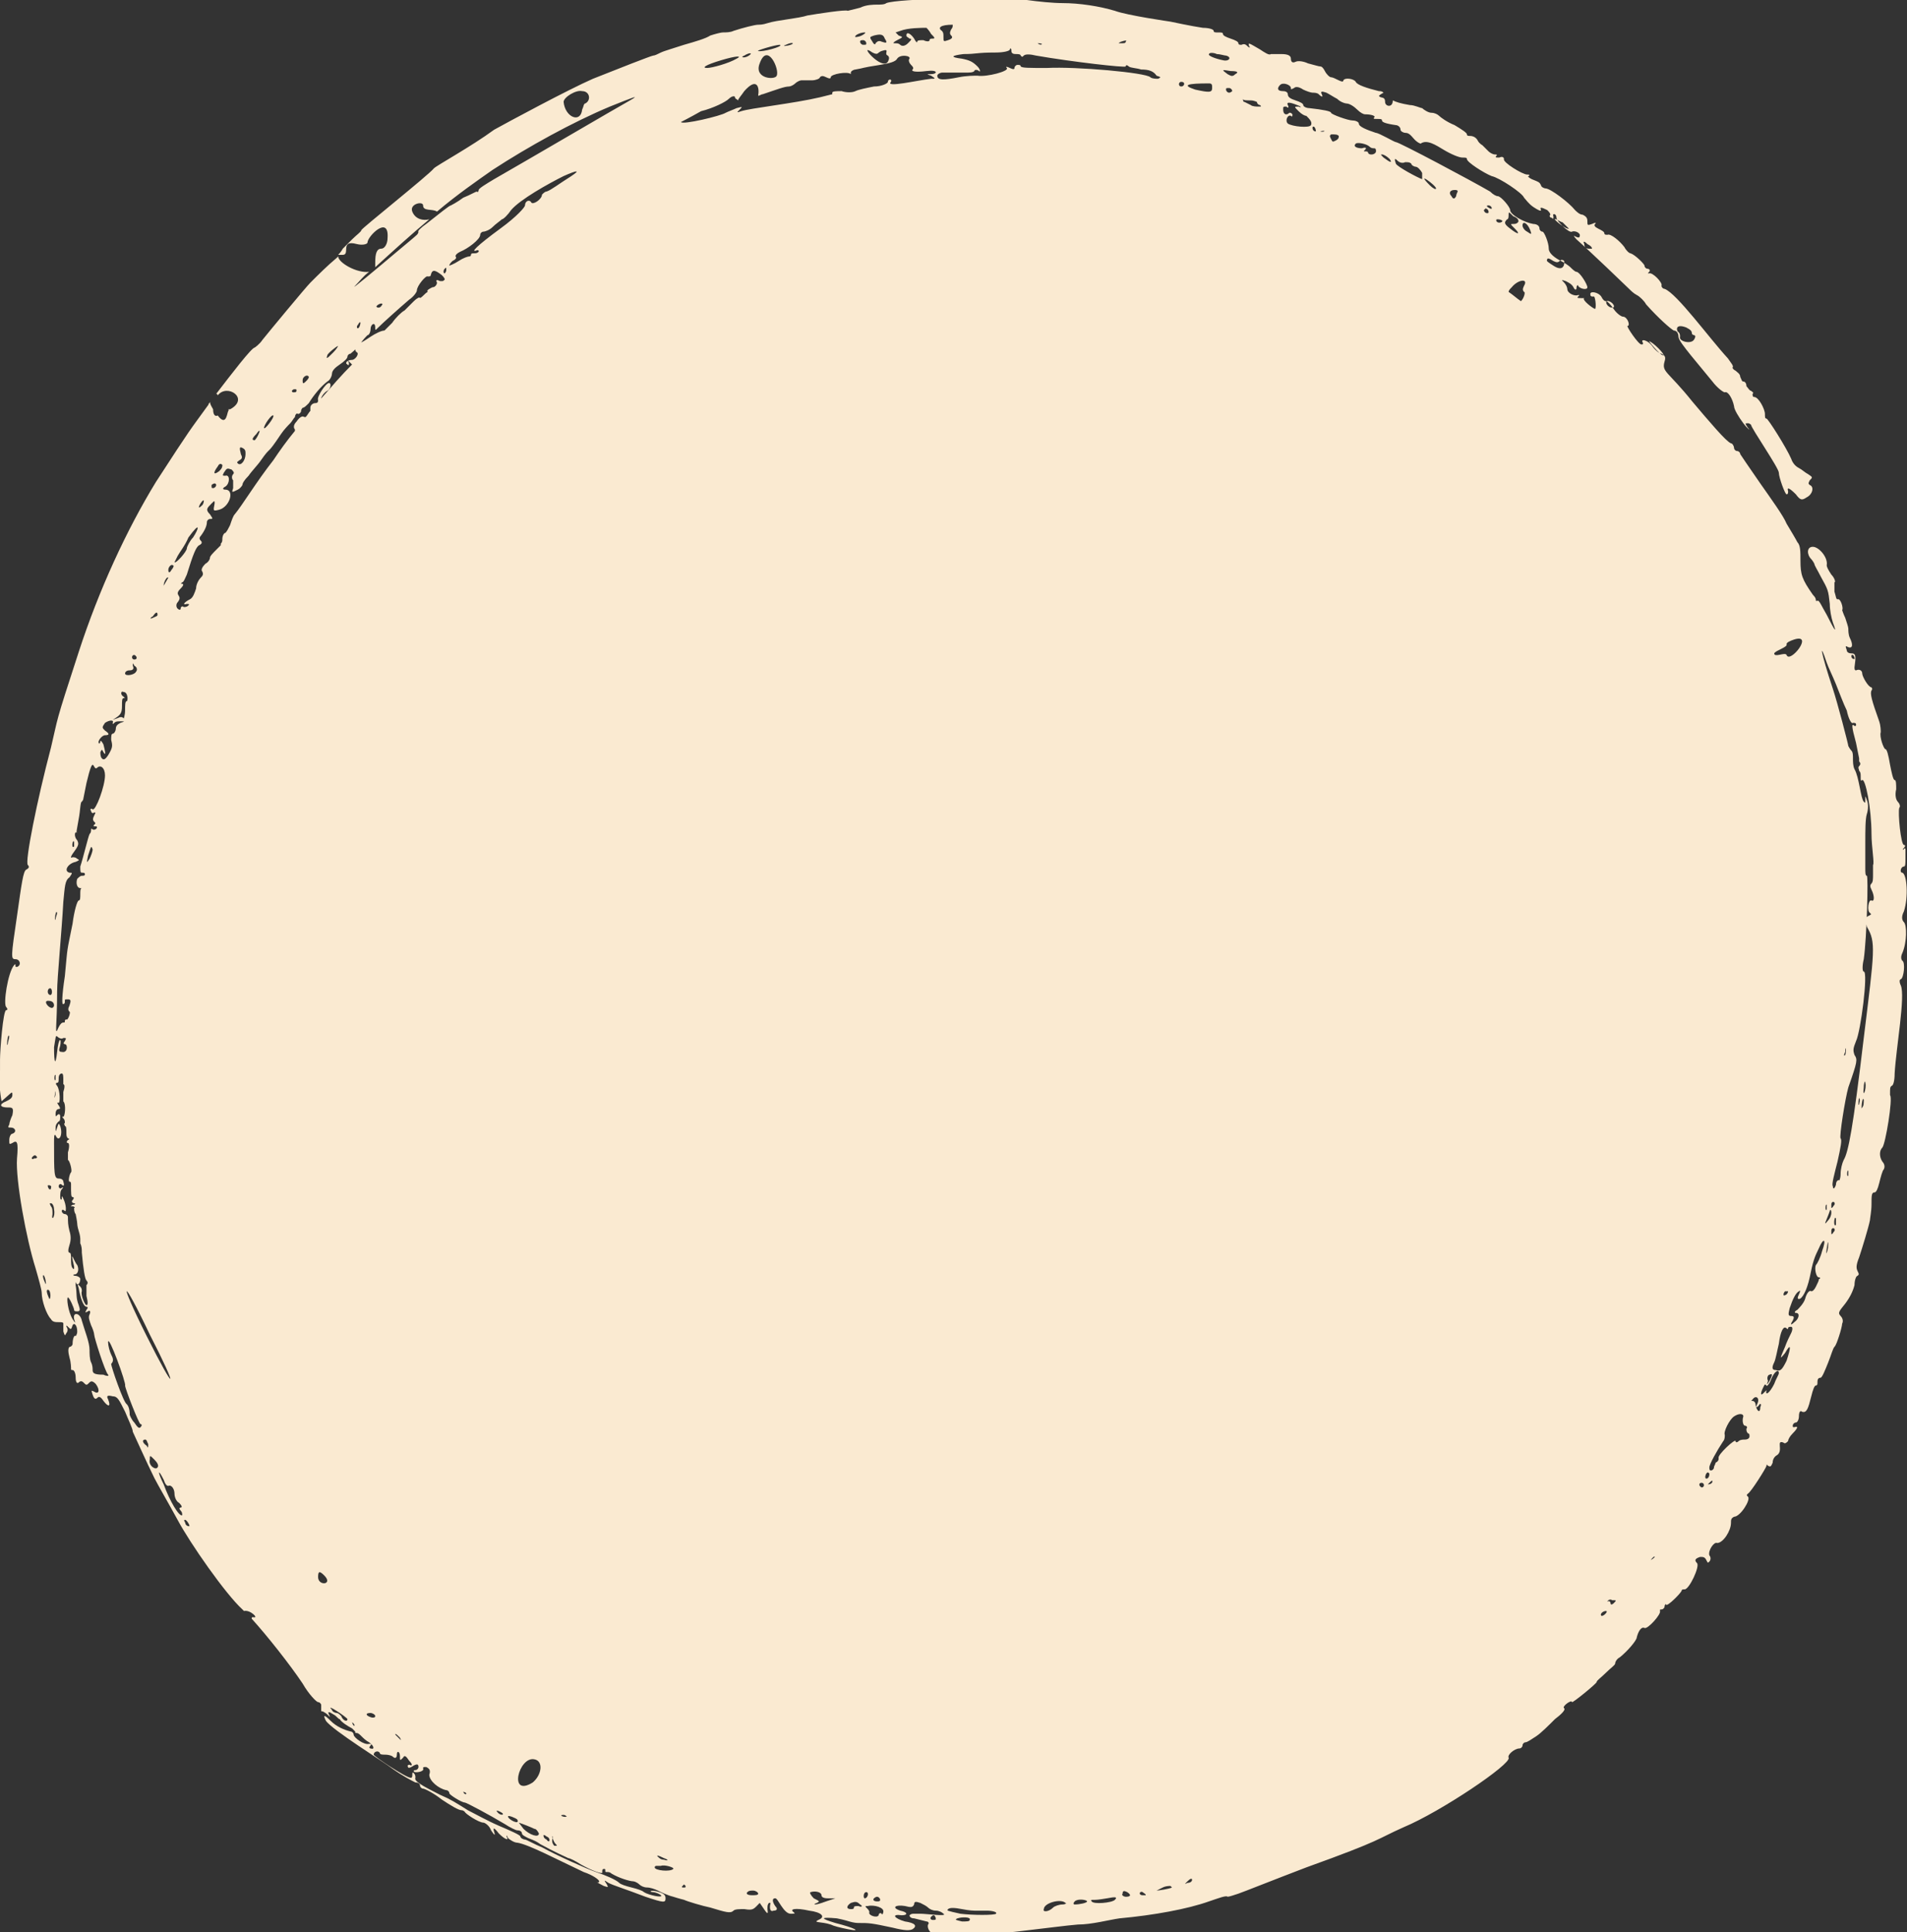 <svg fill="#faead1" xmlns="http://www.w3.org/2000/svg" xmlns:xlink="http://www.w3.org/1999/xlink" xml:space="preserve" viewBox="0 0 123.5 125.1">
	<rect x="0" y="0" width="123.5" height="125.1" fill="#333333" stroke="none"/>
	<path
		d="M120.6 71.7c-.1.3 0-.8.1-.5 0 .2 0 .4-.1.5m.1-1.3c0-.3.1-.5.1-.3.1.4-.2 1.1-.1.3m-.3 1.1c-.1.2 0-.6 0-.4.1.1 0 .3 0 .4m-.7 4.6c-.1.2-.1-.4 0-.3v.3m1-8.9c-.7 5.9-1 7.4-1.3 7.9-.1.2-.2.6-.2.9 0 .3-.1.5-.1.4-.1 0-.2.1-.2.3-.1.3-.2.3-.2.1-.1-.1.1-.8.3-1.6.2-.9.3-1.4.2-1.5-.1-.1.3-2.6.5-3.3.6-1.7.6-1.8.4-2.1-.1-.3-.1-.4.1-.9.3-.6.8-4.5.5-4.5-.1 0-.1-.4 0-.8.2-1.4.3-5.4.2-5.4-.1 0-.1-.2-.1-.5v-1.7c0-.7 0-1.5.1-1.8.1-.3.1-.7 0-.9-.1-.3-.1-.3-.1 0 0 .2 0 .2-.1.1-.2-.2-.3-1.6-.6-2.1-.1-.2-.1-.5-.1-.7 0-.2 0-.4-.1-.5-.1-.1-.2-.3-.2-.3 0-.1-.7-2.8-1-3.7-.8-2.4-.9-3.2-.4-1.7.1.3.4.9.6 1.4.2.5.5 1.3.7 1.7.1.5.3.9.4.8.1 0 .2 0 .2.1s0 .1-.1.1c-.2-.2-.2 0 .1 1.1l.2 1v.2c.1.1.1.2 0 .3-.1.1 0 .2 0 .3.1.1.1.2.1.4s0 .3.1.2c.2-.1.6 1.8.6 3.5 0 .8.2 1.9.1 2v.6c0 .3 0 .5-.1.6-.1.1-.1.2 0 .4.2.4.2.8 0 .7-.2-.1-.3.7-.1.8.1.1.1.1-.1.2s-.2.2-.1.7c.6 1 .5 1.5-.2 7.2m-.8-24.7c0-.1 0-.1.1-.1 0 0 .1.1.1.2.1.1-.2.1-.2-.1m-4.2-.1c-.1-.2-.8.2-.8-.1.1-.2.9-.4.8-.6 0-.1.2-.2.5-.3 1.3-.4-.3 1.6-.5 1m-8-19.4c-.2 0-1-1-.9-.9.2 0 1.1.9.9.9m-3.4-3.1c-.3-.1-.4-.5-.1-.4.3.1.5.5.1.4m-3.1-2.6c-.1.1-.3.1-.6-.1s-.5-.3-.4-.4c0-.1.1-.1.4.1.2.1.3.1.4 0 .1-.1.2-.1.3 0 0 .2 0 .3-.1.4m-2.7 2.2c-.3-.2-.5-.4-.8-.6 0-.1.1-.2.2-.3.4-.5 1.1-.6.8-.1-.1.2-.1.3 0 .4.1 0 0 .4-.2.6m.4-4.5c-.2-.1-.3-.3-.3-.4 0-.3.3-.2.5.3.1.3.1.3-.2.1m-.6-.6c-.1.1-.2.1-.3.1-.2 0-.2 0 .1.3.4.4.2.4-.3 0-.4-.3-.4-.4-.2-.6.1 0 .1-.2.1-.3 0-.2 0-.2.3.1.3.1.4.3.3.4m-1-.1c0 .1-.3.2-.4 0 0-.1 0-.1.1-.1.2 0 .3.1.3.1m-.8-.8c-.2-.1-.3-.2-.1-.2.2 0 .3.3.1.2m-.3 0c.1 0 .2.1.2.2s0 .1-.1.1-.2-.1-.2-.2l.1-.1m-1.8-1.1s-.1.2-.1.3c-.1.2-.2.2-.3 0-.2-.2-.1-.4.2-.4.1 0 .2 0 .2.1m-1.4-.2c0 .1-.2 0-.4-.2-1-1 .4 0 .4.2m-.9-.6c-.3-.1-1.6-.8-1.7-1-.1-.3-.1-.4.1-.2.1.1.3.2.5.1.2 0 .3 0 .4.1 0 .1.2.2.3.2.1 0 .3.2.4.4v.4zm-2.5-1.4c-.2-.2-.2-.2-.1-.2s.3.1.5.3c.2.3 0 .2-.4-.1m-.5-.5c.1.3-.4.4-.5.2 0-.1-.1-.1-.2-.1s-.1 0 0-.1.1-.2-.2-.1c-.3 0-.6-.1-.4-.3.1-.1.7 0 .9.2.1.1.2.1.3.1 0 0 .1 0 .1.1m-2.4-.9c0 .1 0 .2-.2.3-.2.1-.2.1-.3-.1-.1-.2-.1-.2 0-.3.3 0 .4 0 .5.1m-1.2-.3c-.1-.1-.1-.1 0 0 .5-.1.2.1 0 0m-.5-.2c0-.1 0-.1.1-.1 0 0 .1.1.1.2.1.2-.2.1-.2-.1m-.1-.2c-.1.2-1.2.1-1.5-.1-.2-.2 0-.6.2-.5.1.1.1 0 .1-.1-.1-.1-.1-.1-.2-.1-.2.2-.4.1-.4-.2 0-.2 0-.2.2-.2.1.1.2.1.1-.1s.1-.2.6 0c.3.1.3.2.1.1-.3 0-.3 0 0 .3.2.2.4.3.5.3.2.2.4.4.3.6m-3.4-1.2c-.1 0-.4 0-.5-.1l-.4-.2c-.1 0-.1-.1-.1-.2s0-.1 0 0 .2.1.5.1c.2 0 .4.1.4.1 0 .1.1.2.2.2.1.1.1.1-.1.1M80 4.8c-.2.2-.3.1-.5 0-.4-.3-.4-.3.2-.2.5 0 .5.1.3.2m-.8-.9c-.5-.1-1-.3-.9-.4 0-.1.3-.1.5 0 .2 0 .5.1.6.1.4.1.2.4-.2.3m-.9 1.5c.2 0 .2.1.2.3 0 .3-.2.3-1.1.1-.9-.3-.5-.4.9-.4m-1.8.2c-.2 0-.2-.3 0-.3.3 0 .2.3 0 .3M75 5.1c-.1 0-.4 0-.5-.1-.3-.3-4.8-.7-6.7-.6-1.2 0-1.6 0-1.7-.1 0-.1-.1-.1-.2-.1s-.2.1-.2.2-.1.1-.3 0c-.2-.1-.3-.1-.2 0 .2.2-1.3.6-1.9.5-.2 0-.7 0-1.2.1-1 .2-1.4.2-1.4-.1 0-.1.2-.2.3-.2h1.5c.3 0 .5 0 .6-.1 0-.1.2-.1.3 0 .1.1.1-.1-.1-.3-.3-.3-.5-.4-1-.5-.8-.1-.7-.2.1-.3.9 0 .8-.1 2.1-.1.5 0 .9-.1.9-.2s.1-.1.1.1.2.2.3.2.3 0 .3.1c.1.1.1.1.2 0s.4-.1.8 0c2.3.4 5.8.8 5.8.7 0-.1.1-.1.2 0s.5.1.8.2c.5 0 .8.1 1 .4.3.1.3.1.1.2m-2.1-2.4c0 .1-.1.1-.3.1-.2 0-.2 0 0-.1.3-.1.4-.1.3 0m-5.7.1c-.1 0 0 0 0 0 .5 0 .2.2 0 0m-5.6-.9c-.1.2-.1.3 0 .4.1.1.1.2-.2.3-.3.1-.3.1-.3-.2 0-.2 0-.3-.1-.4-.3-.2-.1-.4.7-.4 0 .1 0 .2-.1.3m-1.2.6c-.1 0-.2 0-.2.1s-.2.1-.4 0c-.2 0-.4 0-.4.1s-.1 0-.2-.2c-.2-.3-.5-.5-.5-.2 0 .1.1.1.2.2.2 0 .1.1-.1.3-.2.2-.4.2-.5.1-.1-.1-.2-.1-.4-.1-.1 0 0-.1.2-.2.4-.2.4-.2.1-.3l-.2-.2.3-.1c.5-.2 1.4-.2 1.7-.2 0 0 .2.2.3.4.2.2.3.3.1.3M57.5 4c-.4.6-2-1.3-1-.6.4.2.3 0 .6-.1.6-.2.1.2.4.3.1.1.1.2 0 .4m-.4-1.3c-.2-.1-.3 0-.4.1 0 .1-.1.1-.2-.1-.2-.3-.2-.3.1-.4.4-.1.6-.1.7.2.2.3.1.3-.2.2m-1 .1c0 .1 0 .1-.2.1-.1 0-.2-.1-.2-.2s.1-.1.2-.1.2.1.2.2m-.3-.5c-.2.1-.4.1-.4.1-.1-.1.3-.3.6-.3.1 0 0 .1-.2.2m-.7 2.4c0-.1.2-.2.3-.2.6-.1.3-.1 1.6-.3.6-.1 1-.2 1.1-.4.2-.3.9-.2.8 0-.1.1 0 .3.1.4.1.1.2.2.1.3-.1.1.1.2.9.1s.7.2.3.2c-.3 0-.3 0 0 .1.3.2.3.2 0 .2-.9.1-3 .6-2.6.2.1-.2-.2-.2-.2 0 0 .1-.4.3-.9.3-.5.1-1 .2-1.2.3-.2.1-.6.1-.9 0-.3 0-.6 0-.6.1v.1l-.8.2c-1.7.4-4.5.7-5.1.9-.3.1-.3.1-.1-.1.2-.2.2-.2-.2-.1-.2.1-.5.2-.7.3-.3.2-2.8.8-2.9.6 0 0 .6-.3 1.3-.7.8-.2 1.6-.6 1.8-.8s.4-.2.4-.1.1.1.2.2c0-.1.2-.3.4-.6.8-.9 1-.3.9.3.1 0 .2-.1.3-.1.9-.3 1.4-.5 1.7-.5.1 0 .3-.1.4-.2.1-.1.3-.2.4-.2h.7c.2 0 .5-.1.5-.2.1-.1.2-.1.4 0s.3.1.3 0c0-.2 1.1-.4 1.3-.2v-.1m-3.9-1.8c-.3.1-.6.1-.3 0 .4-.2.6-.1.3 0m-2 1.2c.5-1.4 1.3.4 1.1.8-.1.3-1.5.2-1.1-.8m-.1-.8c-.2 0 1.1-.4 1.4-.4.3.1-1.2.5-1.4.4m-.6.3c-.3.2-.6.1-.3 0 .3-.2.6-.2.3 0m-.8.2c-.5.3-1.6.6-1.9.6-.4 0-.1-.2.9-.5s1.4-.3 1-.1M37 11.4c-.8.5-1.3.9-1.6 1-.1 0-.2.1-.3.2 0 .3-.6.7-.7.5-.1-.2-.4-.1-.4.2 0 .1-.5.7-1.6 1.5-1.5 1.1-2 1.6-1.5 1.4.1 0 .1 0 .1.1-.1.1-.2.1-.3.1-.1 0-.2 0-.2.1s-.1.1-.1.1c-.1 0-.4.1-.7.3-.3.2-.6.3-.6.3 0-.1.1-.2.2-.3.2-.1.3-.2.2-.3 0-.1.1-.2.3-.3.5-.2 1.3-.8 1.3-1.1 0-.1.1-.2.2-.2s.4-.1.6-.3c.2-.2.5-.4.6-.5.1 0 .4-.3.6-.6.6-.7 2.4-1.7 3.4-2.2.9-.4 1.1-.4.5 0m-8.1 6.1c0 .1-.1.2-.1.2-.1 0-.1-.2 0-.3.1-.1.1-.1.1.1m-.3.3c.1.1.2.2.2.3-.1.1-.1.1-.2.1h-.1c-.2-.1-.3-.1-.2.1 0 .1-.1.3-.3.3-.2.1-.4.2-.3.3-.2.1-.3.3-.5.4 0-.1-.2 0-.4.2l-.3.3-.3.3c-.2.1-.6.5-.8.8l-.5.5c-.2 0-.6.2-.9.4-.3.2-.6.4-.7.4-.2 0-.4.5-.2.6.2.1-.1.5-.3.5-.3 0-.5.2-.3.3.1.1.1 0 .1-.1-.1-.2-.1-.2.1 0l.1.1c-.7.7-1.3 1.4-2 2.2 0-.1.2-.4.4-.5.2-.1.3-.5.1-.5-.2 0-.8.9-.7 1.1 0 .1 0 .2-.2.2-.1 0-.3.1-.3.3v.2c-.1.1-.2.3-.3.4h-.1c-.1-.1-.3 0-.5.3-.2.2-.2.4-.1.5v.1c-.5.6-1 1.3-1.4 1.9-1.1 1.4-2 2.9-2.5 3.5-.1.1-.2.4-.3.7-.1.2-.2.4-.3.5-.1 0-.2.2-.2.4 0 .1 0 .2-.1.3v.1l-.3.3c-.2.2-.4.4-.4.5 0 .1-.1.3-.3.4-.2.2-.3.4-.2.5.1.2 0 .3-.1.4-.1.1-.3.4-.3.7-.1.3-.2.6-.4.7-.4.2-.5.4-.2.3.1 0 .2 0 .1.1s-.2.1-.3.1c-.1-.1-.2 0-.2.1s-.1.1-.2 0-.1-.3 0-.4c.4-.5-.3-.4.2-.9.2-.2.2-.3.1-.3s-.1 0 0-.1c.1 0 .2-.3.3-.5.4-1.3.6-1.8.8-1.9.2-.1.2-.2.1-.3-.1-.1-.1-.2 0-.3.3-.4.4-.7.4-.9 0-.1.1-.2.2-.2.2 0 .2 0 0-.3-.3-.3-.2-.4.1-.7.2-.2.2-.2.2 0-.1.5-.1.5.3.4.7-.2 1-1.3.4-1.3-.2 0-.2-.1 0-.2.3-.2.3-.8 0-.7-.2 0-.2 0-.1-.2.2-.3.2-.3.5-.2.1.1.2.2.1.3-.1.1-.1.3 0 .4v.5c-.1.3-.1.3.3.1.2-.1.3-.3.3-.3 0-.1.1-.3.4-.6.2-.3.6-.7.8-1 .7-1 .3-.2 1.3-1.7.2-.3.5-.6.6-.7.1-.1.2-.3.3-.4 0-.1.1-.3.2-.2.1 0 .2-.1.2-.2s.1-.2.1-.2c.1 0 .2-.1.4-.3.3-.5.8-1.1 1.2-1.4.2-.1.3-.4.3-.5 0-.2.2-.4.5-.6.3-.2.5-.4.5-.5 0-.1.1-.2.2-.2.1-.1.4-.3.6-.6.2-.3.4-.5.5-.6.1 0 .2-.2.2-.4 0-.3.3-.5.3-.1 0 .2 0 .2.2 0 .3-.3 1.3-1.2 2-1.8.3-.2.5-.5.5-.6 0-.3.6-1 .7-.9.1 0 .2 0 .2-.1.1-.4.3-.3.7 0m-3.9 2c-.1.2-.4.1-.3 0 .2-.2.5-.2.3 0m-1.4 1.3c-.1.3-.3.1-.1-.1.1-.2.2-.2.1.1m-1.7 1.7c-.4.4-.5.5-.4.2 0-.1.6-.6.7-.6 0 0-.1.2-.3.4M20 24.4c0 .1-.1.2-.2.3-.2.2-.2.1-.2-.1s.3-.4.4-.2m-.8.9c0 .1-.1.1-.2.1s-.1-.1-.1-.1c.1-.1.1-.1.2-.1s.1 0 .1.1m-1.5 1.6c.1.1-.6 1-.6.8 0-.2.5-.9.6-.8m-1 1.3c-.1.2-.2.3-.2.3-.2 0-.2-.1.1-.4.2-.3.3-.3.1.1m-.8 1.2c0 .4-.3.8-.5.6-.1-.1 0-.1.1-.2.2-.1.2-.2.1-.4-.1-.4-.1-.5.1-.4.2.1.2.2.2.4m-2 1.9c.1 0 .1.1.1.1 0 .1-.1.2-.2.2s-.1 0-.1-.2c0 0 .1-.1.2-.1m.3-.8c-.4.3-.4.1-.1-.3.1-.2.2-.2.3-.1 0 .1 0 .2-.2.4m-1 1.9s0 .2-.1.3c-.5.5 0-.4.1-.3m-.7 2.4c-.2.2-.4.6-.4.7 0 .2-.7 1-.8.9l.2-.4c.1-.2.5-.7.7-1.2.8-1.1.7-.6.3 0m-1.4 2.1c-.1.2-.2.2-.2 0s.2-.4.3-.3c.1 0 0 .2-.1.3m-.5 1c0-.2.2-.6.3-.5 0 0-.4.7-.3.5m-.4 1.9c0 .1-.1.1-.3.2-.2.1-.2 0 0-.1.2-.3.3-.3.3-.1m-1.4 3.7c-.1.2-.7.3-.7.1 0-.1.1-.2.3-.2.2 0 .3-.1.2-.3 0-.2 0-.2.1 0 .2.1.2.3.1.4m-.1-.8c-.2 0-.2-.3 0-.3.2.1.2.3 0 .3M8 44.8c.3 0 .3.6.2.6-.1 0-.1.3-.1.6s-.1.6-.1.5c-.1-.1-.2-.1-.4 0l-.3.1c.5-.3.6-.4.6-.9 0-.3 0-.5.1-.5s.1 0 0-.1c-.2-.1-.2-.4 0-.3m-.7 2c0 .1 0 .1.1 0s.2-.1.4-.1c.3 0 .3 0 0 .1-.2.1-.3.2-.3.4 0 .1-.1.3-.2.3s-.1.2-.1.4c.1.4.1.5-.2 1-.2.3-.3.3-.4.2-.1-.1-.1-.3-.1-.4.1-.2.1-.2.2 0 .2.3.1-.1 0-.5-.1-.2-.2-.3-.2-.2 0 .1-.1.2-.1.1-.1-.1.2-.5.4-.5.3 0 .3-.1 0-.3-.2-.2-.2-.2 0-.5.3-.2.6-.2.5 0m-2.5 7.7v.3c-.2.2-.1-.5 0-.3m1.5-4.8c.2-.2.5 0 .5.5 0 .7-.6 2.3-.8 2.2-.1-.1-.2 0-.1.1 0 .1.1.2.2.1.1 0 .1 0 0 .2s-.1.3 0 .4c.1.1.1.1 0 .2s0 .1.1.1c.2 0 0 .3-.2.2-.1-.1-.1 0-.1 0 0 .1 0 .2-.1.3-.1.2-.4 1.5-.6 2.1 0 .3 0 .4.1.4s.2 0 .2.1-.1.1-.2.1-.2.1-.3.2c-.1.3 0 .6.2.6h.1c-.1 0-.1.2-.1.4s0 .4-.1.4-.3.7-.4 1.5c-.4 2-.3 1.3-.5 3.4-.2 1.3-.2 1.9-.1 1.8.1 0 .1-.1.1-.2s0-.1.2-.1.2.1.1.4c-.1.2-.1.3 0 .4.1 0-.1.6-.2.5-.1 0-.1.1-.1.1 0 .1 0 .1-.1.1s-.2.1-.3.3c-.3.7-.1 0-.1-2.3 0-.9.3-3.9.4-5.8.1-1 .1-1.4.4-1.6.2-.3.2-.3 0-.3-.4-.1-.1-.6.4-.7.2-.1.3-.1.1-.2-.1-.1-.2-.1-.3-.1-.2.1-.1-.1.2-.5.2-.3.2-.4.1-.6-.2-.2-.2-.6 0-.5-.1.1 0-.3.1-.9.1-.5.1-1.1.2-1.1.1-.1.1-.2.1-.2l.2-1c.5-2.1.4-.7.7-1M3.2 64.4c-.2-.1-.1-.5.1-.4.1.1.1.5-.1.4m.4-4.9c-.1.3 0-.7.1-.4 0 .1-.1.3-.1.4m-.4 5.3s.3 0 .3.3c-.1.5-.9-.4-.3-.3M2.1 74.9c.1-.1.1-.1.2-.1l.1.1c0 .1-.1.1-.2.1-.1.1-.2 0-.1-.1m1.6-7.8c.1.1.3.2.4.1.2 0 .2 0 .1.2-.1.1-.1.2 0 .2.2 0 .2.6-.2.5-.2 0-.2-.1-.1-.4.1-.5-.1-.6-.2.4-.1.9-.2.8-.2-.3.1-.6.1-.8.2-.7m-.1 2.5v.3c-.1.2-.1-.4 0-.3m0 1.1c0 .1 0 .3-.1.4 0 .3.1-.7.1-.4m2.2-15.1c-.2.3-.2.3-.1-.2.2-.6.2-.7.3-.4 0 .1-.1.4-.2.6M3.7 70.3c-.1-.1-.1-.2 0-.2s.1-.1.1-.3c0-.2.1-.3.2-.3s.1.2.1.4v.3c.1 0 .1.2 0 .5v.6c.2.2.1 1 0 1s-.1 0 0 .1.1.2.1.3c-.1.1 0 .1 0 .2.1 0 .1.2.1.4s0 .3.1.4c.1 0 .1.1 0 .1-.1.1-.1.2 0 .2s.1.3 0 .6v.5c.1 0 .3.7.2.8-.1.1-.2.6-.1.6s.1.1.1.2c0 .6 0 .8.1.8s.1.1 0 .2 0 .2.1.2.1.1-.1.1c-.1.1-.2.1 0 .1.1 0 .2.1.1.1 0 .1 0 .3.1.4.1.5.1.6.1.6s0 .2.1.5.1.5.1.5v.3c.1.2.1.4.1.6.1 1.1.2 1.7.3 1.8.1.1.1.2 0 .3v.7c.1.4.1.6 0 .6s-.4-.7-.3-.9c0-.1 0-.2-.1-.3-.2-.2-.2-.2-.1.1.1.6.3 1.2.5 1.2.1 0 .1.1 0 .2-.1.2-.1.2.1.1.1-.1.2 0 .1.2s0 .4.1.7c.1.2.2.5.2.6 0 .2.7 2.4.9 2.6.1.1-.1.1-.3 0-.6 0-.7-.1-.7-.3 0-.1 0-.3-.1-.5s-.1-.6-.1-.8c0-.5-.3-1.2-.5-1.9-.1-.5-.6-.6-.5-.1.1.3.1.3-.1 0-.3-.5-.4-1.4-.3-1.4.1 0 .4.7.4.8 0 .1.1.1.2.1.2 0 .2-.1.1-.4-.2-.5-.1-.7-.2-1.3V83c.1.3.3.1.3-.2 0-.1-.2-.2-.3-.2-.2 0-.2-.1 0-.1.2-.1.2-.4.1-.6-.2-.2-.5-1.2-.2.1 0 .2 0 .2-.1.1s-.1-.4-.1-.6c0-.2 0-.4-.1-.4s-.1-.2 0-.5.1-.6 0-.9c-.1-.4-.1-.6-.1-.9 0-.1-.1-.2-.2-.2s-.2-.1-.2-.2.1-.1.2 0 .1-.4-.1-.8c-.1-.2-.1-.2-.1 0 0 .1-.1.1-.1-.1s0-.4.1-.5c.1-.1.1-.2 0-.1s-.2 0-.2-.1.1-.2.2-.1.2.1.1-.2c0-.1-.1-.2-.3-.2-.3 0-.3-.3-.3-2.3 0-.4 0-.6.1-.5.2.5.5 0 .3-.6-.1-.2-.1-.2-.2.1-.1.3-.1.3-.1 0 0-.2.1-.3.2-.4.1 0 .1-.2.1-.3 0-.2-.1-.2-.2-.1s-.1.1-.1-.1.1-.3.2-.3c.3 0-.3-.5 0-.4.1 0 .1-.8-.1-1.1m-.4 6.6c0 .1 0 .1-.1.1 0 0-.1-.1-.1-.2-.1-.1.3-.1.2.1m0 1c.1 0 .2.2.2.4.1.5-.2.8-.1.3 0-.2 0-.4-.1-.5-.1-.2-.1-.2 0-.2m-.4 4.8c.1.3.1.6 0 .3-.2-.4-.1-.6 0-.3m.2.8c.2 0 .2.6.1.6 0 0-.3-.6-.1-.6m4.1 4.2c-.1-.2-.2-.6-.2-.8 0-.6 1.2 2.7 1.1 2.8 0 .2.9 2.5 1 2.5.1 0 .1.1 0 .2s-.2 0-.4-.3c-.2-.2-.3-.5-.3-.5 0-.4-.1-.6-.2-.7-.2-.1-1-2.4-1-2.6.2-.2.1-.4 0-.6m2.2 5.5c.1 0 .1.1.2.3 0 .2 0 .3-.1.1-.3-.2-.3-.4-.1-.4m.3 1.3c0-.3 0-.3.3 0 .2.2.3.4.2.5-.1.2-.6-.1-.5-.5m-.2-8c-1.9-3.8-1.6-3.9.2-.1 1.9 3.7 1.7 3.9-.2.1m1.1 9.3c.1.3.2.4.3.4.2-.1.4.2.4.5 0 .2.1.5.3.6.2.2.2.3.1.3s-.1.1 0 .2.1.2.1.3c-.2.1-.8-.9-1.2-2-.4-.8-.4-1.1 0-.3m1.4 2.6c.1 0 .4.5.2.4-.1 0-.2-.1-.2-.2-.1-.2-.1-.2 0-.2m9 3.6c.6.6-.4.7-.4.1 0-.4.1-.4.4-.1m1.5 9.3c0 .2-.3.1-.4-.2-.1-.1-.2-.2-.3-.2-.1 0-.3-.1-.3-.2-.5-.5 1 .5 1 .6m.3.2c.3.2.1.4 0 0-.2-.1-.2-.1 0 0m1.2-.6c.1 0 .3.1.3.2s-.1.1-.2.1c-.4-.1-.5-.3-.1-.3m1.6 1.4c0-.1.1 0 .3.2.1.2.1.2-.1 0l-.2-.2M30 116c.4.1.1.3 0 0-.2-.1-.2-.1 0 0m2.4 1.3c.4.2 0 .3-.2 0-.1-.1 0-.1.2 0m.5.3c0-.1.5.1.6.2.2.4-.6 0-.6-.2m1.7-3.7c.6.1.5 1-.1 1.5-1.6 1-.9-1.7.1-1.5m-1 4.1c.3.1.8.3 1 .4.1 0 .2.1.3.3 0 .3-.6.1-1-.3l-.3-.4zm1.6.8s.1 0 .2.1c.3.1.2.5 0 .2-.2-.1-.2-.2-.2-.3m.6.2c0 .1.1.3.2.4.1.1.1.1-.1.1-.1-.1-.2-.3-.1-.5-.1-.1 0-.2 0 0m.7-1.5c.1 0 .2.1.2.1-.1.1-.6-.1-.2-.1m5.9 3.4c0-.1.1-.1.1-.1h.3c.2-.1.9.1.8.2-.2.2-1.2.1-1.2-.1m1.8 1.2.1-.1.1.1c0 .1 0 .1-.1.1s-.2 0-.1-.1m4.2.4c.1-.1.2-.1.4-.1.1 0 .3.1.3.2s-.2.1-.4.1c-.3 0-.4-.1-.3-.2m4.1 0c.3-.1.7 0 .7.2 0 .1.1.2.4.2h.5l-.6.2c-.8.3-.9.2-.6.1.2-.1.2-.1-.2-.3-.2-.2-.3-.4-.2-.4m2.6.7c.3-.1.4-.1.6.1.2.1.1.2-.1.1-.2 0-.3 0-.3.1s-.1.1-.2.1c-.3 0-.3-.2 0-.4m1-.7c.2 0 .1.4-.1.4-.1 0-.1-.4.1-.4m.1.9c.4-.1 1.1.1 1 .4 0 .1-.1.2-.1.1-.1-.1-.2 0-.2.1-.1.2-.7 0-.6-.2 0-.1-.1-.2-.1-.2-.2-.2-.2-.2 0-.2m5.2.2c.1-.1.4-.1.9 0s.8.1.8.1h.8c.4 0 .7.1.6.2-.1.1-1.5.1-2.3 0-.9-.2-.9-.2-.8-.3m.6.6c.3-.1.9-.1.8.1 0 .1-.2.1-.5.1-.4-.1-.5-.1-.3-.2m5.6-.6c0-.4 1.1-.7 1.4-.4.1 0 0 .1-.2.1s-.5.1-.6.2c-.3.3-.7.3-.6.1m2-.5c.2-.2.8-.1.8 0s-.5.2-.8.2c-.1 0-.1-.1 0-.2m1.2-.1c.2 0 .3 0 .9-.1.5-.1.7-.1.5.1-.2.2-1.4.3-1.5.1-.1-.1 0-.1.1-.1m1.9-.4c0-.2.1-.2.3-.1.3.2.2.3-.1.3-.1 0-.3-.1-.2-.2m1.3-.1c.1.1.2.1.2.2H74c-.3 0-.2-.3 0-.2m.9-.1.4-.2c.2-.1.4-.1.5-.1l.1.1c-.2.1-.9.2-1 .2m2-.6c.2-.2.3-.2.3-.1s-.1.2-.3.2c-.2.1-.2.1 0-.1m27.1-17.5c.2 0-.2.4-.3.3-.1-.1.1-.3.3-.3m.1-.6c-.1 0-.1 0 0 0 0-.1.2-.2.3-.1.3 0 .3 0 .1.2-.1.1-.2.1-.2 0s-.1-.2-.2-.1m2.8-2.7c.3-.4.4-.2 0 0-.2.3-.2.3 0 0m3.3-5c.2 0 .2.3 0 .3-.2-.1-.2-.3 0-.3m.3-.6c.1-.1.1-.1.2 0 0 .1 0 .2-.1.3-.2.1-.2-.1-.1-.3m.1.7c.2-.2.3-.3.3-.2 0 .1-.1.2-.3.2-.2.2-.2.2 0 0m.4-1.1c0 .1-.1.2-.2.2s-.1-.1-.1-.2c0-.2.5-1.1.9-1.7.1-.1.1-.3.1-.4-.1-.2.3-1 .6-1.2.3-.2.6-.2.6 0-.1.3 0 .6.1.6s.2.1.1.2c0 .1 0 .2.1.3.1 0 .1.1.1.2s-.1.2-.3.2c-.1 0-.3 0-.4.1-.1.1-.2.1-.2 0 0-.2-1.2.9-1.1 1.1 0 .1 0 .2-.2.3 0 .1-.1.2-.1.3m2.7-4c0-.2-.1-.3-.2-.3s-.1 0 0-.1c.2-.3.5-.1.3.3-.1.2-.1.3.1.1.1-.2.2-.1.1.1 0 .4-.2.3-.3-.1m.5-.8c-.2.2-.2 0 0-.4.1-.2.1-.2.2-.1 0 .1.2-.1.3-.4.2-.5.5-.7.5-.4 0 .1-.2.4-.3.7-.3.6-.6.8-.5.4l-.2.2m.8-1.5c-.2 0-.3-.1-.1-.5.1-.2.2-.8.3-1.2.1-.8.3-1.2.5-1 .1.1.1 0 .1 0 0-.1.1-.1.2-.1s.1.2 0 .4-.3.6-.4.9c-.3.7-.4.9 0 .4.4-.7.4-.4.1.5-.3.6-.4.7-.7.6m.6-5.1h.2s0 .1-.1.2c-.3.2-.2-.1-.1-.2m-1 5.4c.2-.1.2 0 0 .4-.2.3-.2.3-.1 0-.1-.2 0-.4.1-.4m-57.8 33.8c.1 0 .2.1.2.2s-.1.1-.2.1c-.2 0-.3-.1-.2-.2 0 0 .1-.1.2-.1M43 120.3c.3.1.3.2 0 .1-.2 0-.3-.1-.4-.2-.1-.1 0-.1.4.1M79.6 6c-.1 0-.2-.1-.2-.2s0-.1.2-.1c.1 0 .2.1.2.2 0 0-.1.1-.2.1m39.9 62.3c-.1.1-.1 0 0-.2 0-.5.1-.1 0 .2m-1.2 10c-.1.2-.1-.4 0-.3v.3m-2.2 7.2c.1-.2.1-.3-.1-.3s-.2-.1-.1-.5c.2-.6.4-1 .6-1.1.1-.1.1 0 0 .2s-.1.3 0 .3c.2 0 .5-.5.7-1.4.2-1 .3-1.3.6-1.9.3-.7.5-.6.2.2-.1.4-.3.8-.4.9-.1.2 0 .8.2.8.1 0 .1.1 0 .1 0 .1-.1.3-.2.5s-.2.3-.3.3c-.1-.1-.3.1-.4.5-.1.3-.4.6-.5.7-.2.1-.2.2-.1.2.3 0 .2.4-.1.6-.2.2-.3.2-.1-.1m2.4-7.1c0-.1.1-.1.1.1s-.1.4-.2.5c-.4.5-.1 0 .1-.6m.1-.4c0-.3.3-.2.2 0-.1.1-.1.2-.2.2V78m-.2 2.5c0 .1 0 .4-.1.6-.1.3.1-1 .1-.6m.2-.8c0-.3.3-.2.2 0-.1.1-.1.2-.2.2v-.2m.3-.8v.4c-.2.2-.1-.7 0-.4m-18.2-64.7c0-.1.2.1.5.2l.4.4c-.1.1-.9-.5-.9-.6m2.1 1.6c.2.1.3.2.3.3h-.2c-.2 0-.3-.1-.3-.3-.1-.2 0-.2.2 0m6.4 5.4c.6.3.2.4.5.5 0 0 .2 0 0 .3s-1 .1-.9-.2c0-.1 0-.2-.1-.3-.1 0-.3-.6.5-.3M37.9 6.7c-.1 0-.1.2-.2.4-.1.9-1.1.5-1.2-.5 0-.3.8-.8 1.2-.7.5 0 .6.6.2.8M.5 67.6c-.1.3 0-.8.1-.5 0 .1-.1.4-.1.5m60.1 56.6c0 .1 0 .1-.2.1-.1 0-.2-.1-.1-.2s.1-.1.2-.1c0 0 .1.1.1.2m61.9-53.9c.1 0 .2-.3.2-.8.1-1.7.7-5 .4-5.7-.1-.2-.1-.4 0-.4.2-.1.3-1.1.1-1.2-.1-.1-.1-.3 0-.5.3-.7.3-1.8.1-2-.1-.1-.2-.3 0-.7.3-.9.2-2.4-.1-2.5-.2 0-.1-.4.1-.4.1 0 .1-.2.1-.5V55c0-.1-.1-.1-.1 0-.1 0-.1 0 0-.1s.1-.2 0-.2c-.2 0-.4-2.1-.3-2.4.1-.1 0-.3-.1-.4-.1-.1-.2-.4-.1-.8 0-.3 0-.6-.1-.6s-.2-.5-.3-1c-.1-.6-.2-1-.3-1-.1 0-.4-.8-.3-1.1 0-.1 0-.4-.1-.7-.5-1.4-.6-1.8-.5-2 .1-.1 0-.2 0-.2-.2 0-.6-.7-.6-.9 0-.2-.2-.3-.4-.2-.1 0-.1-.1-.1-.2.1-.7.1-.9-.2-.9-.2 0-.3-.1-.3-.2-.1-.3-.1-.3.1-.2.3.1.3-.2.1-.6-.1-.2-.1-.5-.1-.6 0-.1-.1-.4-.2-.7-.1-.2-.2-.5-.2-.5.1-.1-.1-.8-.3-.7-.1 0-.1-.2-.2-.5v-.6c.1 0 0-.3-.2-.5-.2-.3-.3-.5-.3-.6.1-.5-.5-1.2-.9-1.2s-.4.5-.1.8c.1.1.2.3.2.3 0 .1.2.4.4.8.5.9.5.9.6 1.8 0 .4.1.9.2 1.2.3.8.1.5-.4-.5-.3-.5-.5-1-.6-.9h-.1c0-.1 0-.2-.2-.4-.7-1-.8-1.3-.8-2.2 0-.6 0-1-.2-1.2-.1-.2-.4-.7-.7-1.2-.2-.5-1-1.6-1.7-2.6s-1.3-1.9-1.3-1.9c0-.1-.1-.2-.2-.2s-.2-.1-.2-.2-.1-.3-.2-.3c-.3-.1-1.4-1.4-2.5-2.7-1.6-2-2-1.9-1.8-2.6.1-.3 0-.4-.2-.5-.1 0-.4-.2-.6-.5-.3-.4-.8-.5-.6-.2 0 .1 0 .1-.1.1-.2 0-1-1.2-.9-1.2.2 0 0-.6-.3-.6-.1 0-.4-.2-.6-.5-.2-.3-.4-.5-.5-.5-.1 0-.2-.1-.3-.3-.2-.3-.8-.4-.7-.1 0 .1.1.1.2.1.1-.1.2.7.1.8-.1 0-.9-.6-.7-.7h-.2c-.2 0-.3 0-.2-.1.1-.1.1-.1 0-.1-.2.1-.7-.1-.7-.4 0-.1-.1-.3-.2-.4-.2-.2-.2-.2.1-.1.2.1.4.2.5.4.1.2.2.2.2 0 0-.1.1-.2.1-.1.1.2.6.3.6.1 0-.2-.5-1-.7-1-.1 0-.3-.2-.4-.3-.1-.1-.4-.3-.6-.4-.4-.2-.8-.5-.8-.8 0-.4-.3-1.1-.4-1.1-.1 0-.2-.1-.2-.2 0-.2-.2-.3-.4-.3-.6-.1-1.5-.6-1.5-.9 0-.2-.6-.9-.8-.9-.1 0-.3-.1-.5-.3-1.2-.7-5.9-3.2-6.1-3.2-.1 0-1.1-.6-1.3-.6-.6-.2-1.1-.4-1.1-.6 0-.1-.2-.2-.4-.2-.3 0-1.4-.4-1.4-.5 0-.1-.5-.2-1.4-.3-.2 0-.4-.1-.4-.2s-.2-.2-.5-.3c-.3-.1-.5-.2-.5-.4 0-.1-.1-.2-.3-.2-.4 0-.4-.2-.2-.4s.7 0 .7.2c0 .1 0 .1.2 0 .1-.1.3-.1.6.1.2.1.5.2.6.2.1 0 .3 0 .4.1.2.2.3.2.2 0s0-.2.3-.1c.2.1.5.3.7.4.2.2.5.3.6.3.2 0 .5.2.7.4.2.2.4.3.5.3.4 0 .7.1.6.2-.1.1 0 .1.2.1s.3 0 .3.1.2.2.9.3c.1 0 .3.1.3.3 0 .1.2.2.3.2.2 0 .3.1.4.2.1.1.3.4.6.5.4-.3 1 .1 1.5.4.5.3 1 .5 1.2.5.2 0 .3 0 .3.1 0 .2 1.1.9 1.6 1.1.5.1 2 1.1 2.1 1.4.1.1.3.4.6.6.3.2.5.3.5.2-.1-.2 0-.2.4 0 .1.1.2.2.2.3-.1.1 0 .2.1.2.1.1.1.1.1-.1-.1-.2.2-.2.2.1 0 .2.8 1 1 .9.2-.1.6.1.5.3 0 .1-.1.1-.3 0-.1-.1-.1 0 .1.2.8.7 3.2 3 3.4 3.2.1.1.3.3.5.4.2.1.5.4.6.6.8.9 1.6 1.6 1.8 1.7.2 0 .3.2.3.4s.4.7.8 1.2 1 1.2 1.4 1.7c.3.4.7.7.8.7.2-.1.5.4.6.9 0 .2.3.7.6 1.1.3.4.5.5.3.3-.2-.3-.2-.3 0-.3.1 0 .2.1.2.1 0 .2 1.8 2.8 1.8 3.1 0 .3.4 1.4.5 1.4.1 0 .1-.1.1-.2-.1-.3.1-.2.5.2.3.4.4.4.7.2.4-.2.5-.7.2-.8-.1-.1-.1-.1 0-.3.2-.2.2-.2-.1-.4-.2-.1-.4-.3-.6-.4-.2-.1-.4-.3-.5-.6-.3-.7-1.5-2.6-1.6-2.6-.1 0-.1-.1-.1-.3 0-.3-.4-1.1-.7-1.1-.1 0-.1-.1-.1-.2.1-.1 0-.1-.1-.2-.1 0-.2-.2-.3-.3 0-.2-.1-.3-.2-.3s-.1-.1-.2-.3c0-.2-.2-.3-.3-.4-.2-.1-.2-.2-.2-.2.1-.1-.1-.3-.3-.6-1.2-1.3-3.3-4.2-4.1-4.5-.1 0-.2-.1-.2-.2.1-.2-.6-.9-.8-.8-.1 0-.1 0 0-.1s0-.2-.1-.2-.2-.1-.2-.2-.6-.7-.9-.8c-.1 0-.3-.2-.4-.4-.3-.4-.9-.9-1.1-.8-.1 0-.2 0-.2-.1s-.2-.2-.4-.3c-.2-.1-.3-.2-.2-.3.1-.1 0-.1-.2 0-.3.1-.3.1-.3-.2 0-.2-.1-.3-.3-.4-.2 0-.4-.2-.5-.3-.4-.5-1.6-1.4-1.9-1.4-.1 0-.3-.1-.3-.2-.1-.2-.1-.2-.6-.4-.2-.1-.3-.2-.2-.2.1-.1 0-.1-.1-.1-.3 0-1.6-.8-1.5-1 0-.1-.1-.2-.3-.1-.2 0-.3 0-.2-.1.1-.1 0-.1-.1-.1s-.3-.1-.4-.2l-.4-.4s-.2-.1-.3-.3c-.1-.2-.3-.3-.5-.3-.1 0-.2 0-.2-.1s-.3-.3-.8-.6c-.5-.2-.9-.5-1-.6-.1-.1-.3-.2-.5-.2s-.5-.2-.6-.3c-.1 0-.5-.2-.8-.2-.6-.1-.9-.2-1.1-.3 0 .5-.5.4-.5.1 0-.4-.3-.2-.4-.4 0 0 .1-.1.3-.2-.1-.1-.2-.1-.3-.1-.8-.2-1.4-.4-1.5-.6-.1-.2-.7-.3-.8-.1 0 .1-.1.1-.3 0-.2-.1-.4-.2-.5-.2-.1 0-.3-.2-.4-.4-.1-.2-.2-.3-.3-.3-.1 0-.4-.1-.8-.2-.2-.1-.6-.2-.8-.1-.2.1-.3 0-.3-.2s-.2-.3-.6-.3h-.7c-.1.1-.4-.1-.7-.3-.7-.4-.8-.5-.7-.2.1.1 0 .1-.1 0s-.2-.2-.4-.1c-.1 0-.2 0-.2-.1s-.2-.2-.5-.3c-.3-.1-.5-.2-.5-.3 0-.1-.1-.1-.3-.1-.2 0-.3 0-.3-.1s-.3-.2-.7-.2c-.7-.1-2.1-.4-2.1-.4S73 1 72.2.7c-1-.3-2.3-.5-3.4-.5-.6 0-1.6-.1-2.3-.2-2.2-.2-8.3-.1-9.1.2-.1.1-.4.1-.6.1-.2 0-.7 0-1.1.2l-.8.2c-.1-.1-2 .2-2.6.3-.6.2-2 .3-2.6.5-.3.1-.5.1-.6.1-.2 0-1 .2-1.6.4-.2.1-.5.1-.7.1-.1 0-.5.1-.8.2-.3.2-1 .4-1.7.6-.6.2-1.3.4-1.5.5-.2.1-.4.2-.5.2-.1 0-2.4.9-3.9 1.5-1.6.7-5.5 2.8-6.4 3.3-1.5 1.1-3.7 2.3-3.9 2.5-.3.4-4.7 3.9-4.7 4 0 .1-.3.3-.6.6l-.6.6s-.1.2-.3.4h.3c.5 0-.2-1 .9-.7.4.1.7 0 .7-.1 0-.4 1.4-1.8 1.3-.3 0 .4-.2.7-.4.7-.3 0-.4.3-.4.9v.3c1.1-1 2.3-2.1 3.5-3.1-.4.1-.9 0-1.1-.5-.2-.5.7-.7.7-.4 0 .4.6.2.9.4 1.3-1.1 2.6-2 3.6-2.7 2.3-1.5 5.2-3.1 7.6-4.1 1.5-.6 2-.8 1.3-.4-.9.5-6.7 3.9-8.8 5.1-.5.3-1 .6-1 .7 0 .1-.1.2-.1.1-.1 0-.4.2-.9.4-.4.3-.8.5-.8.5-.1 0-.7.5-1.6 1.2-.3.2-.6.5-.5.5 0 0 0 .1-.1.2s-.7.6-1.3 1.1c-1.3 1.1-3.1 2.6-2.7 2.2.3-.3.5-.6.9-.9-.8.1-2-.6-2-1l-.1.1c-.6.5-1.2 1.1-1.7 1.6-.3.3-2.7 3.2-3.1 3.7-.2.3-.5.5-.5.5-.2 0-1.5 1.7-2.5 3 0 0 .1 0 .1.1.6-.8 2.1.2.8.9h-.1v.1c-.1 0-.1 1.1-.7.3-.2.1-.3-.1-.3-.4-.1-.2-.2-.3-.2-.5 0 .1-.1.1-.1.2-1.3 1.8-1 1.3-3.4 5-1.9 3.1-3.7 7-5 11-1.6 4.9-1.3 4.1-1.8 6.2-.9 3.4-1.7 7.4-1.5 7.6.1.1.1.2-.1.3-.2.1-.3.9-.6 3-.4 2.7-.4 2.8-.1 2.8.3 0 .4.4.1.5-.1 0-.1 0-.1-.1s0-.1-.1 0c-.4.5-.7 2.5-.5 2.7.1.1.1.2 0 .2-.2 0-.4 2.6-.4 3.2v.7c-.1.5 0 1.5.1 2 .7-.6.7-.7.7-.4 0 .2-.2.3-.4.4-.5.2-.4.4.1.4.3 0 .4 0 .3.5-.1.2-.2.5-.2.6-.1.2-.1.2.1.2.3 0 .4.3.1.4-.1 0-.2.2-.2.4 0 .3 0 .3.2.2.3-.2.4-.1.3 1-.1 1.4.6 5.2 1.2 7.1.2.7.4 1.4.4 1.6 0 .5.3 1.4.6 1.7.1.2.3.2.5.2s.3 0 .3.1v.5c.1.3.1.3.2.1.1-.1.1-.3 0-.4 0-.1 0-.1.1 0 .2.2.2.2.3-.1.1-.2.3 0 .3.4 0 .2-.1.3-.1.3-.1-.1-.2.2-.2.5 0 .1-.1.2-.2.2-.1.1-.1.3 0 .7.1.3.1.7.1.7 0 .1 0 .1.1.1s.2.2.2.5.1.4.2.3c.1-.1.2-.1.3 0 .2.2.2.2.4 0 .1-.1.2-.1.4.1.3.4.2.7-.1.5-.2-.1-.2-.1-.1.2.1.3.2.3.3.2.1-.1.2-.1.4.2.3.4.5.4.3-.1-.1-.2-.1-.3.3-.2.3 0 .4.2.8 1 .2.5.5 1.1.5 1.3.1.2.9 2 1.4 3 .2.4.9 1.6 1.5 2.7.8 1.5 3.1 4.8 4.2 5.8l.1.1c.4-.1 1 .5.6.4-.1 0-.1 0-.1.1 1 1.1 2.5 3 3.3 4.2.4.7.9 1.2 1 1.2.1 0 .2.1.2.2v.3c0 .1 0 .1.1.1 0 0 .2.1.3.2.2.2.2.2.1 0s0-.2.3 0c.2.1.3.3.4.3.1.2.6.5.8.6l.2.2c0 .1 0 .1.1.1s.2.1.3.2c.1.1.3.3.5.4.3.2.4.5.1.4-.1 0-.1-.1 0-.2s0-.1-.1-.1c-.3.1-1-.4-1-.6 0-.1-.1-.2-.2-.2-.4-.1-.9-.3-1.3-.7-.4-.4-.5-.4-.3 0 .4.6 3.8 2.7 4.3 3.1.7.5 1.3.8 1.5.9.2 0 .3.1.3.2s.1.2.2.2.7.3 1.2.7c.6.4 1.1.7 1.3.7.1 0 .2.1.2.1 0 .1.9.7 1.2.7.1 0 .4.2.5.5.2.3.3.4.2.1-.1-.3 0-.3.3.1.4.4.7.5.5.2 0-.1 0-.1.1.1.1.1.4.3.6.3.7.1 2.6 1.1 4.3 1.9.6.2 1 .5 1 .6 0 .1-.1.1-.2 0s-.1-.1 0 0 .3.2.5.3c.3.1.3.1.2-.1-.2-.3-.2-.3.1-.1.4.2 1.1.4 2.4.9 1.2.4 1.3.4 1.3.1 0-.2-.1-.3-.4-.4-.6-.2-.7 0-.4 0 .1 0 .4.1.5.2.2.2-.8 0-1.1-.2-.1-.1-.4-.2-.8-.3-.4-.1-.7-.2-.8-.3-.2-.2-.9-.5-1.5-.7-.6-.2-2.6-1.1-3.5-1.6-.5-.2-1-.5-1.1-.5-.1 0-.3-.1-.3-.2s-.7-.4-1.4-.7c-.7-.3-1.6-.8-2-1-.8-.5-1.1-.7-1.8-1-1.2-.6-1.7-.9-1.6-1.1 0-.1 0-.2-.1-.3-.1-.1-.1 0-.1.1s0 .2-.1.2c-.3 0-2.4-1.4-2.4-1.5 0-.2.3-.3.4-.1 0 .1.2.1.3.1.1 0 .3 0 .5.1.2.2.3.1.3-.1 0-.3.2-.2.2.1 0 .3 0 .3.2.1.1-.2.2-.1.4.2.2.2.2.3.1.3-.1-.1-.2 0-.2 0 0 .2.1.2.4 0 .2-.1.3-.1.3.1 0 .1-.1.2-.2.2s-.1 0-.1.1c.1.1.7 0 .6-.2 0-.1 0-.1.2-.1.2.1.3.2.2.5 0 .4.6.9 1.1 1 .1 0 .2.1.2.2s.8.6 1 .6c.1 0 1.6.8 2.6 1.4.3.2.7.4.8.4.2 0 .3.1.3.2s.2.2.4.3c.5.2.5.2.8.4.9.5 1.6.8 1.8.9.1 0 .5.2.8.4.7.4 1.5.7 1.4.5 0-.1 0-.2.1-.2s.1 0 .1.1 0 .1.1.1.2 0 .3.1c.5.3 1.2.5 1.4.5.1 0 .3.1.4.2.1.1.3.2.5.2s.5.1.7.2c.2.1.6.3 1 .4.3.1.7.2.7.2.2.1 1.2.4 1.7.5 1 .3 1.3.4 1.5.2.1-.1.4-.1.7-.1.6.1.6 0 1-.4.3.4.6 1 .5.4 0-.2 0-.3.1-.4h.1c-.1.4 0 .6.2.5.2 0 .3-.1.1-.3-.2-.3-.2-.5 0-.5.1 0 .2.2.4.5s.4.5.6.5c.3 0 .3 0 .2-.1-.3-.2.1-.3 1-.1.8.1 1.1.4.6.6-.4.2.2.1.8.3.2.1.6.2 1.1.3 1 .2.4-.1-.8-.4-1-.3-1-.4.1-.3.5.1.8.2.8.2s.3.1.6.1c.7 0 .8 0 2.2.3.8.2 1.1.2 1.3.1.3-.2.2-.4-.5-.5-.7-.2-.9-.5-.2-.4.4 0 .4-.2-.1-.3-.6-.2-.3-.4.3-.3.4.1.5.1.6-.1 0-.2.1-.2.4-.1.2.1.4.2.5.3.1.1.3.2.5.2s.4.1.5.2c.3.2-1.1 0-1.5 0h-.4c-.1 0-.2 0-.3.1 0 .1.1.2.3.2l.8.2c.1 0 .2.1.1.2-.1.3.3.8.6.6.1-.1.3-.1.6 0s.5.1.5.1h.7c1.2.1 6-.6 7.3-.7.9 0 2-.3 2.7-.4 2.2-.2 4.4-.6 5.8-1.1.6-.2 1.1-.4 1.2-.3.1 0 .4-.1.7-.2.3-.1 2.3-.9 4.4-1.7 5-1.8 4.5-1.8 6.3-2.6 2.4-1 7-4.1 6.8-4.5-.1-.2.4-.6.7-.6.1 0 .2-.1.2-.2s.1-.2.2-.2.4-.2.7-.4c.3-.2.8-.7 1.2-1.1.4-.3.7-.6.6-.7-.2-.1.5-.6.5-.4 0 .1 1.6-1.2 1.6-1.3 0-.1.3-.3.6-.6s.6-.5.6-.6c0-.1.1-.3.3-.4.5-.4 1.1-1.1 1.1-1.3.1-.4.3-.7.5-.6.2.1 1.1-.9 1-1.1 0-.1 0-.1.1-.1s.2-.1.2-.2.1-.2.1-.1c.1.1.9-.7 1-.9 0-.1.1-.1.2-.1.3 0 1-1.5.8-1.7-.2-.2-.1-.3.2-.4.2 0 .3 0 .4.2.1.2.1.2.2.1s.1-.3 0-.4c-.1-.3.3-.9.5-.8.4 0 .9-.8.9-1.3 0-.2 0-.3.2-.4.4 0 1.1-1.1.9-1.3-.1-.1-.1-.1 0-.2.2-.1 1.2-1.7 1.2-1.8 0-.1 0-.1.1 0 .2.1.2 0 .3-.2 0-.2.1-.4.3-.5.4-.3-.1-1 .4-.8.1.1.2 0 .3-.1 0-.1.1-.3.3-.5.3-.3.4-.5.1-.4-.1 0-.1 0-.1-.1s.1-.2.2-.2.2-.2.2-.4c0-.3.1-.4.2-.3.3.1.4-.2.6-1 .1-.4.2-.7.3-.7.1 0 .1-.1.1-.2s0-.3.2-.3c.1 0 .3-.5.5-1s.3-.9.4-1c.1-.1.2-.4.3-.7.1-.3.2-.7.2-.8.1-.2 0-.4-.1-.5-.2-.2-.1-.3.3-.8.3-.4.5-.8.6-1.2 0-.3.1-.6.2-.6.1-.1.1-.1 0-.3-.1-.2-.1-.4.1-.9.2-.6.6-1.9.7-2.4 0-.1.1-.6.1-1 0-.6 0-.8.2-.8.1 0 .2-.2.3-.6.1-.4.2-.8.3-.9.1-.2 0-.4-.1-.5-.2-.3-.2-.7 0-.9.2-.2.7-3.2.5-3.4 0-.5 0-.5.1-.6"
	/>
</svg>